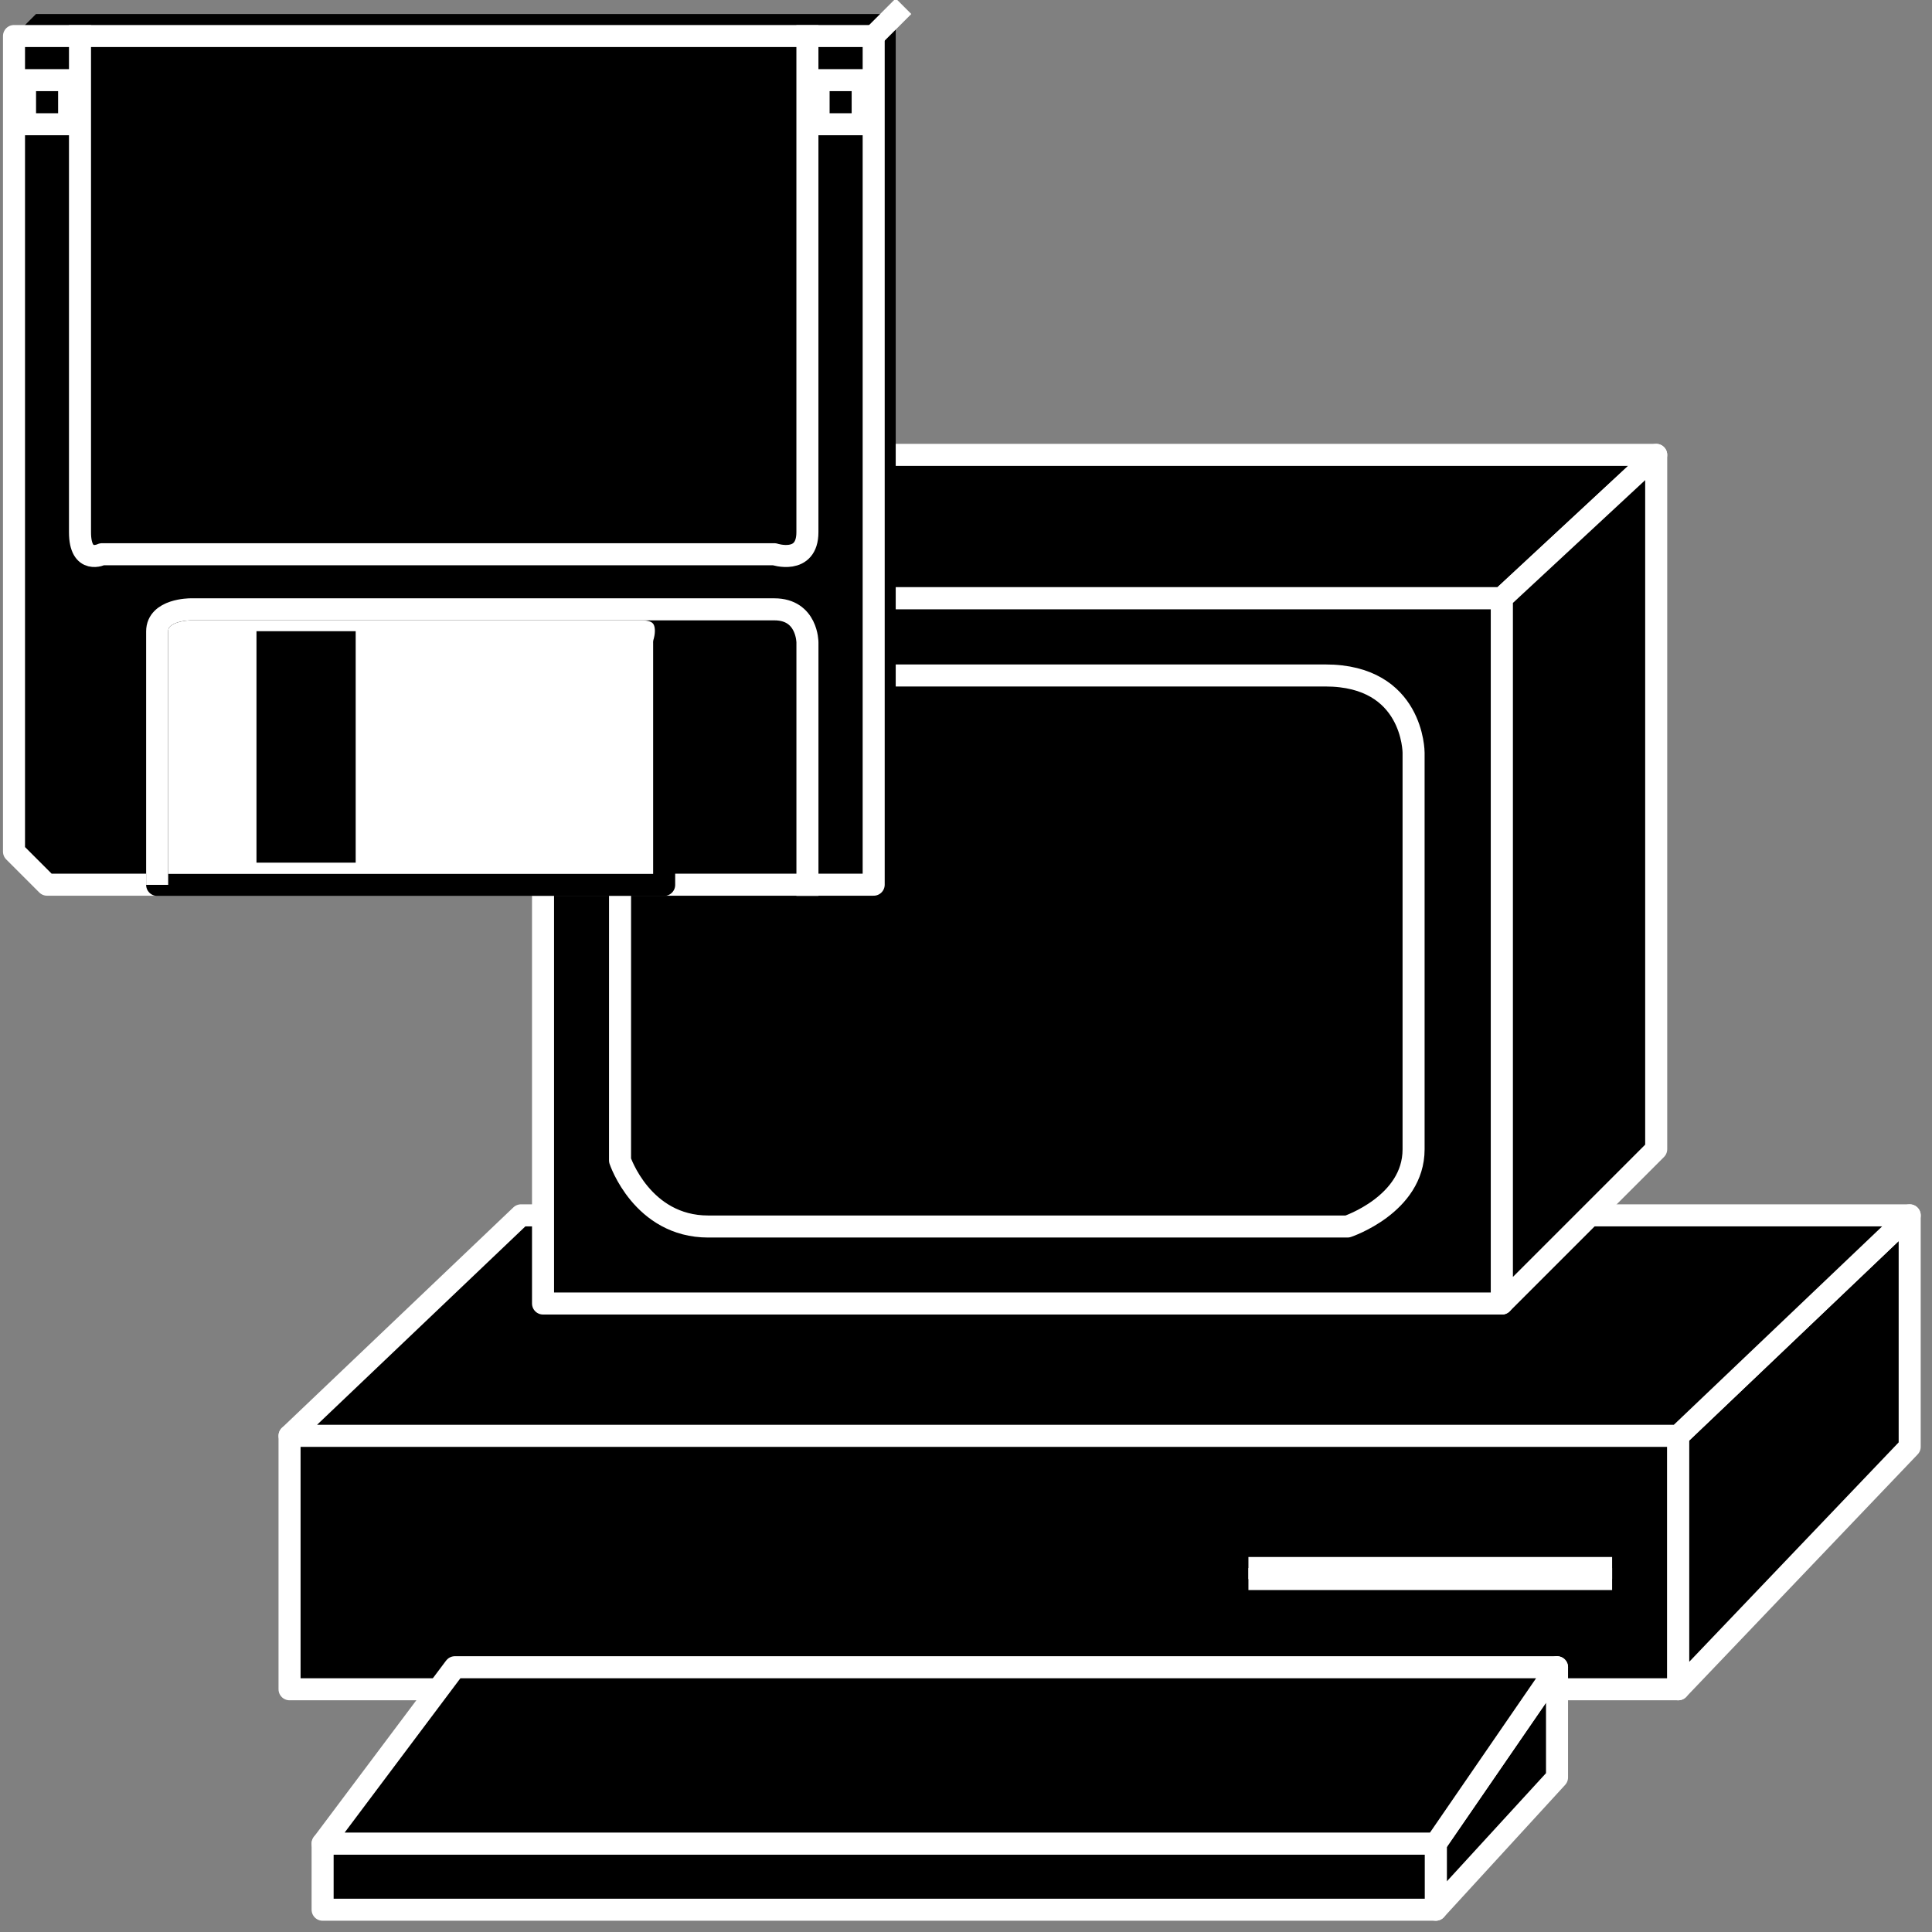 <svg xmlns="http://www.w3.org/2000/svg" xmlns:xlink="http://www.w3.org/1999/xlink" viewBox="0 0 69 69" fill="#fff" fill-rule="evenodd" stroke="#000" stroke-linecap="round" stroke-linejoin="round"><rect x="0" y="0" width="69" height="69" fill="#808080" stroke="none"/><style><![CDATA[.B{fill:#000}.C{stroke-linejoin:miter}.D{stroke-width:.787}.E{stroke:#fff}.F{stroke:none}.G{fill:none}.H{stroke-linecap:square}]]></style><use xlink:href="#A" x=".5" y=".5"/><symbol id="A" overflow="visible"><g class="B"><path d="M59.438 59.831v-9.053H9.841v9.053h49.597z" class="C D E"/><path d="M44.48 55.895h12.202z" class="F"/></g><path d="M44.48 55.895h12.202" class="C D E G H"/><path d="M44.48 55.501h12.202z" class="B F"/><g class="C D E"><path d="M44.48 55.501h12.202" class="G H"/><path d="M67.703 51.171v-8.266l-8.266 7.873v9.053l8.266-8.66z" class="B"/></g><path d="M61.405 55.107z" class="B F"/><g class="D E"><path d="M50.778 67.704v-2.362l4.33-6.298v3.936l-4.33 4.724z" class="B"/><path d="M50.778 65.342v2.362H11.022v-2.362h39.756z" class="B C"/><path d="M50.778 65.342H11.022l4.724-6.298h39.362l-4.33 6.298z" class="B"/><g class="C"><path d="M67.704 42.905H18.107l-8.266 7.873h49.597l8.266-7.873z" class="B"/><path d="M53.139 46.054V20.862H18.894v25.192h34.245z" class="B"/></g></g><use xlink:href="#C" class="B F"/><g class="E"><g class="C D"><use xlink:href="#C" class="G"/><path d="M58.65 15.745H24.405l-5.511 5.117h34.245l5.511-5.117z" class="B"/></g><path d="M58.65 40.543V15.745l-5.511 5.117v25.192l5.511-5.511z" class="B D"/></g><g class="F"><path d="M58.65 33.458zM31.49 0l-.787.787H0L.787 0H31.49z" class="B"/><path d="M31.49 30.703V0l-.787.787v30.309l.787-.394z" class="B"/></g><g class="C D E"><path d="M1.181 31.096h29.522V.787H0v29.128l1.181 1.181z" class="B"/><g class="G"><path d="M28.336.794v17.713c0 1.181-1.181.787-1.181.787H3.144s-.787.394-.787-.787V.794" class="H"/><path d="M1.969 3.937V2.362H.394v1.575h1.575zm28.341 0V2.362h-1.575v1.575h1.575z"/></g></g><use xlink:href="#D" class="F"/><g class="C D G"><use xlink:href="#D"/><path d="M28.337 31.103v-8.66s0-1.181-1.181-1.181H6.294s-1.181 0-1.181.787v8.66" class="E H"/></g><path d="M12.203 30.309v-8.266H8.66v8.266h3.543z" class="B F"/><path d="M30.703.787L31.49 0" class="C D E G H"/></symbol><defs ><path id="C" d="M21.645 26.379c0-2.362 2.755-2.755 2.755-2.755h22.436c3.149 0 3.149 2.755 3.149 2.755v14.17c0 1.968-2.362 2.755-2.362 2.755h-22.83c-2.362 0-3.149-2.362-3.149-2.362z"/><path id="D" d="M23.22 22.443v8.66H5.113v-9.053c0-.787 1.181-.787 1.181-.787h16.138c1.181 0 .787 1.181.787 1.181z"/></defs></svg>